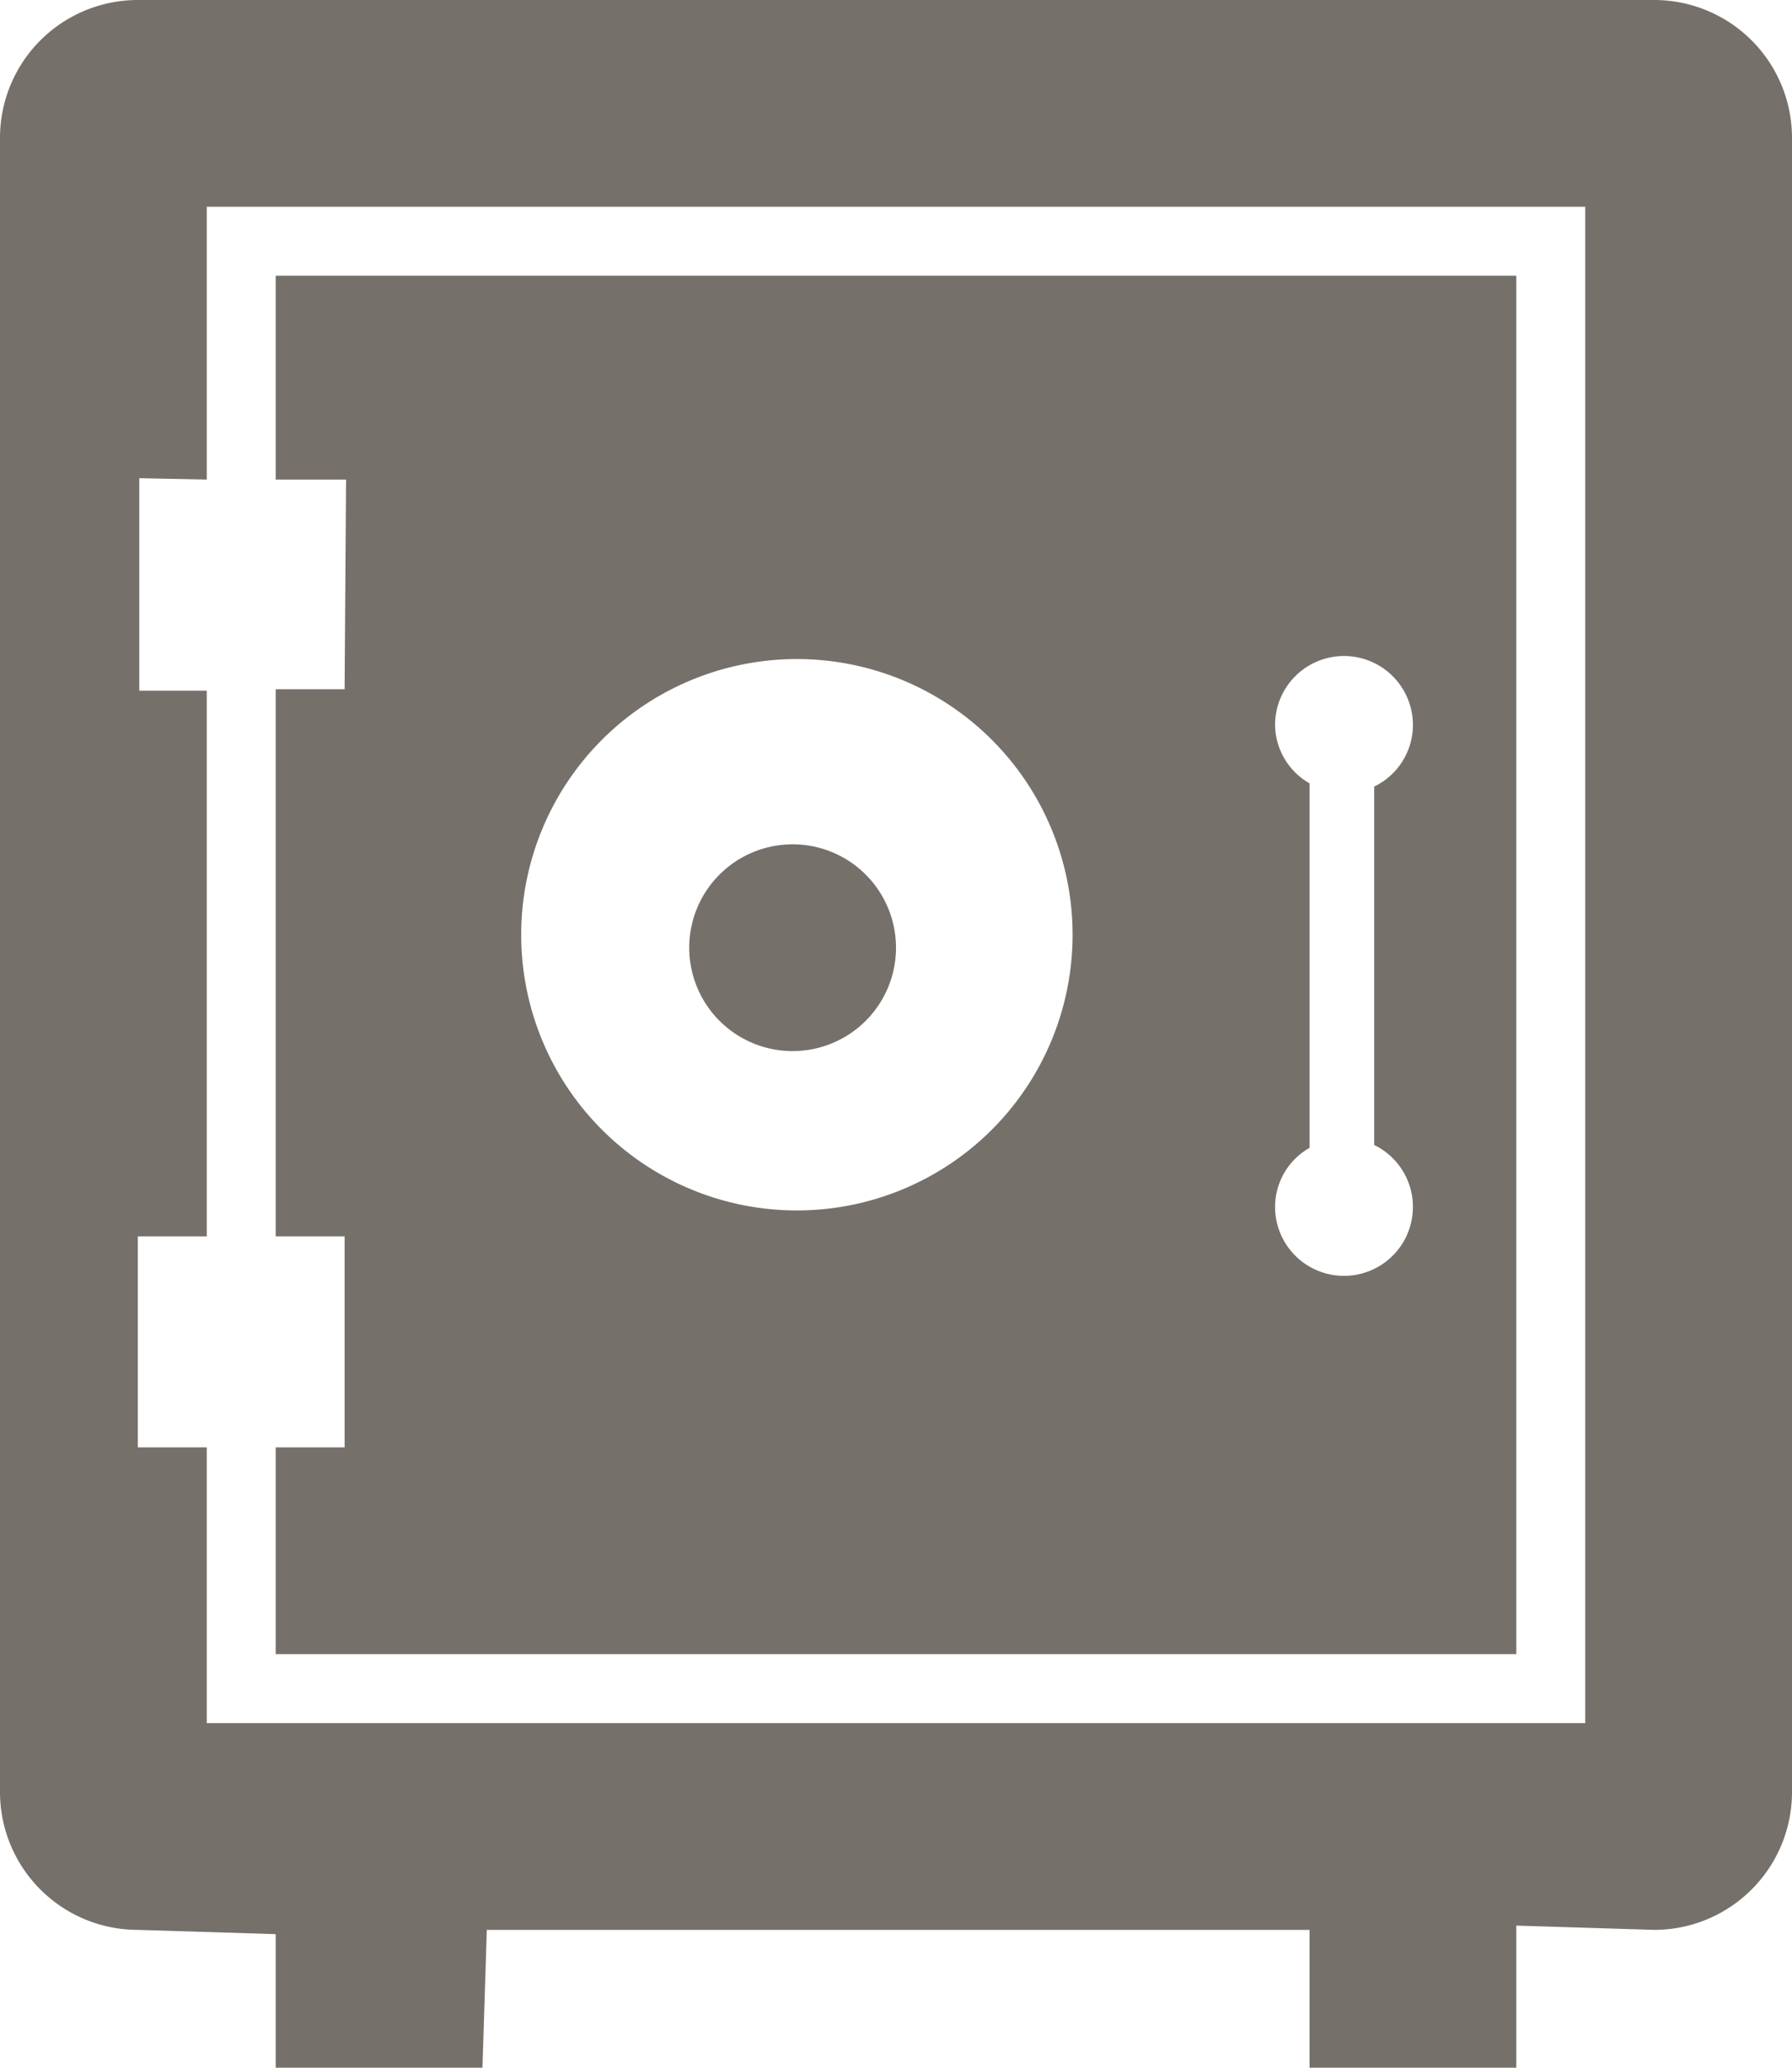 <svg xmlns="http://www.w3.org/2000/svg" viewBox="0 0 26 30">
  <defs>
    <style>
      .cls-1 {
        fill: #76706b;
      }
    </style>
  </defs>
  <path id="safe" class="cls-1" d="M27,29l-2-.062V31H22V29H10.063L10,31H7V29.062L5,29a2,2,0,0,1-2-2V3A2,2,0,0,1,5,1H27a2,2,0,0,1,2,2V27A2,2,0,0,1,27,29ZM26,4H6V7.958l-.979-.02v3.083H6v7.917H5V22H6v4H26ZM25,25H7V22H8V18.938H7V11H8l.021-3.042H7V5H25ZM14.562,10.562a4,4,0,1,0,4,4A4,4,0,0,0,14.562,10.562Zm8.938.956a1,1,0,0,0-2,0,.987.987,0,0,0,.5.847v5.289a.986.986,0,0,0-.5.847,1,1,0,1,0,1.438-.889v-5.2A.994.994,0,0,0,23.5,11.518Zm-9,4.732a1.5,1.5,0,1,1,1.5-1.5A1.5,1.5,0,0,1,14.5,16.25Z" transform="translate(-3 -1)"/>
</svg>
